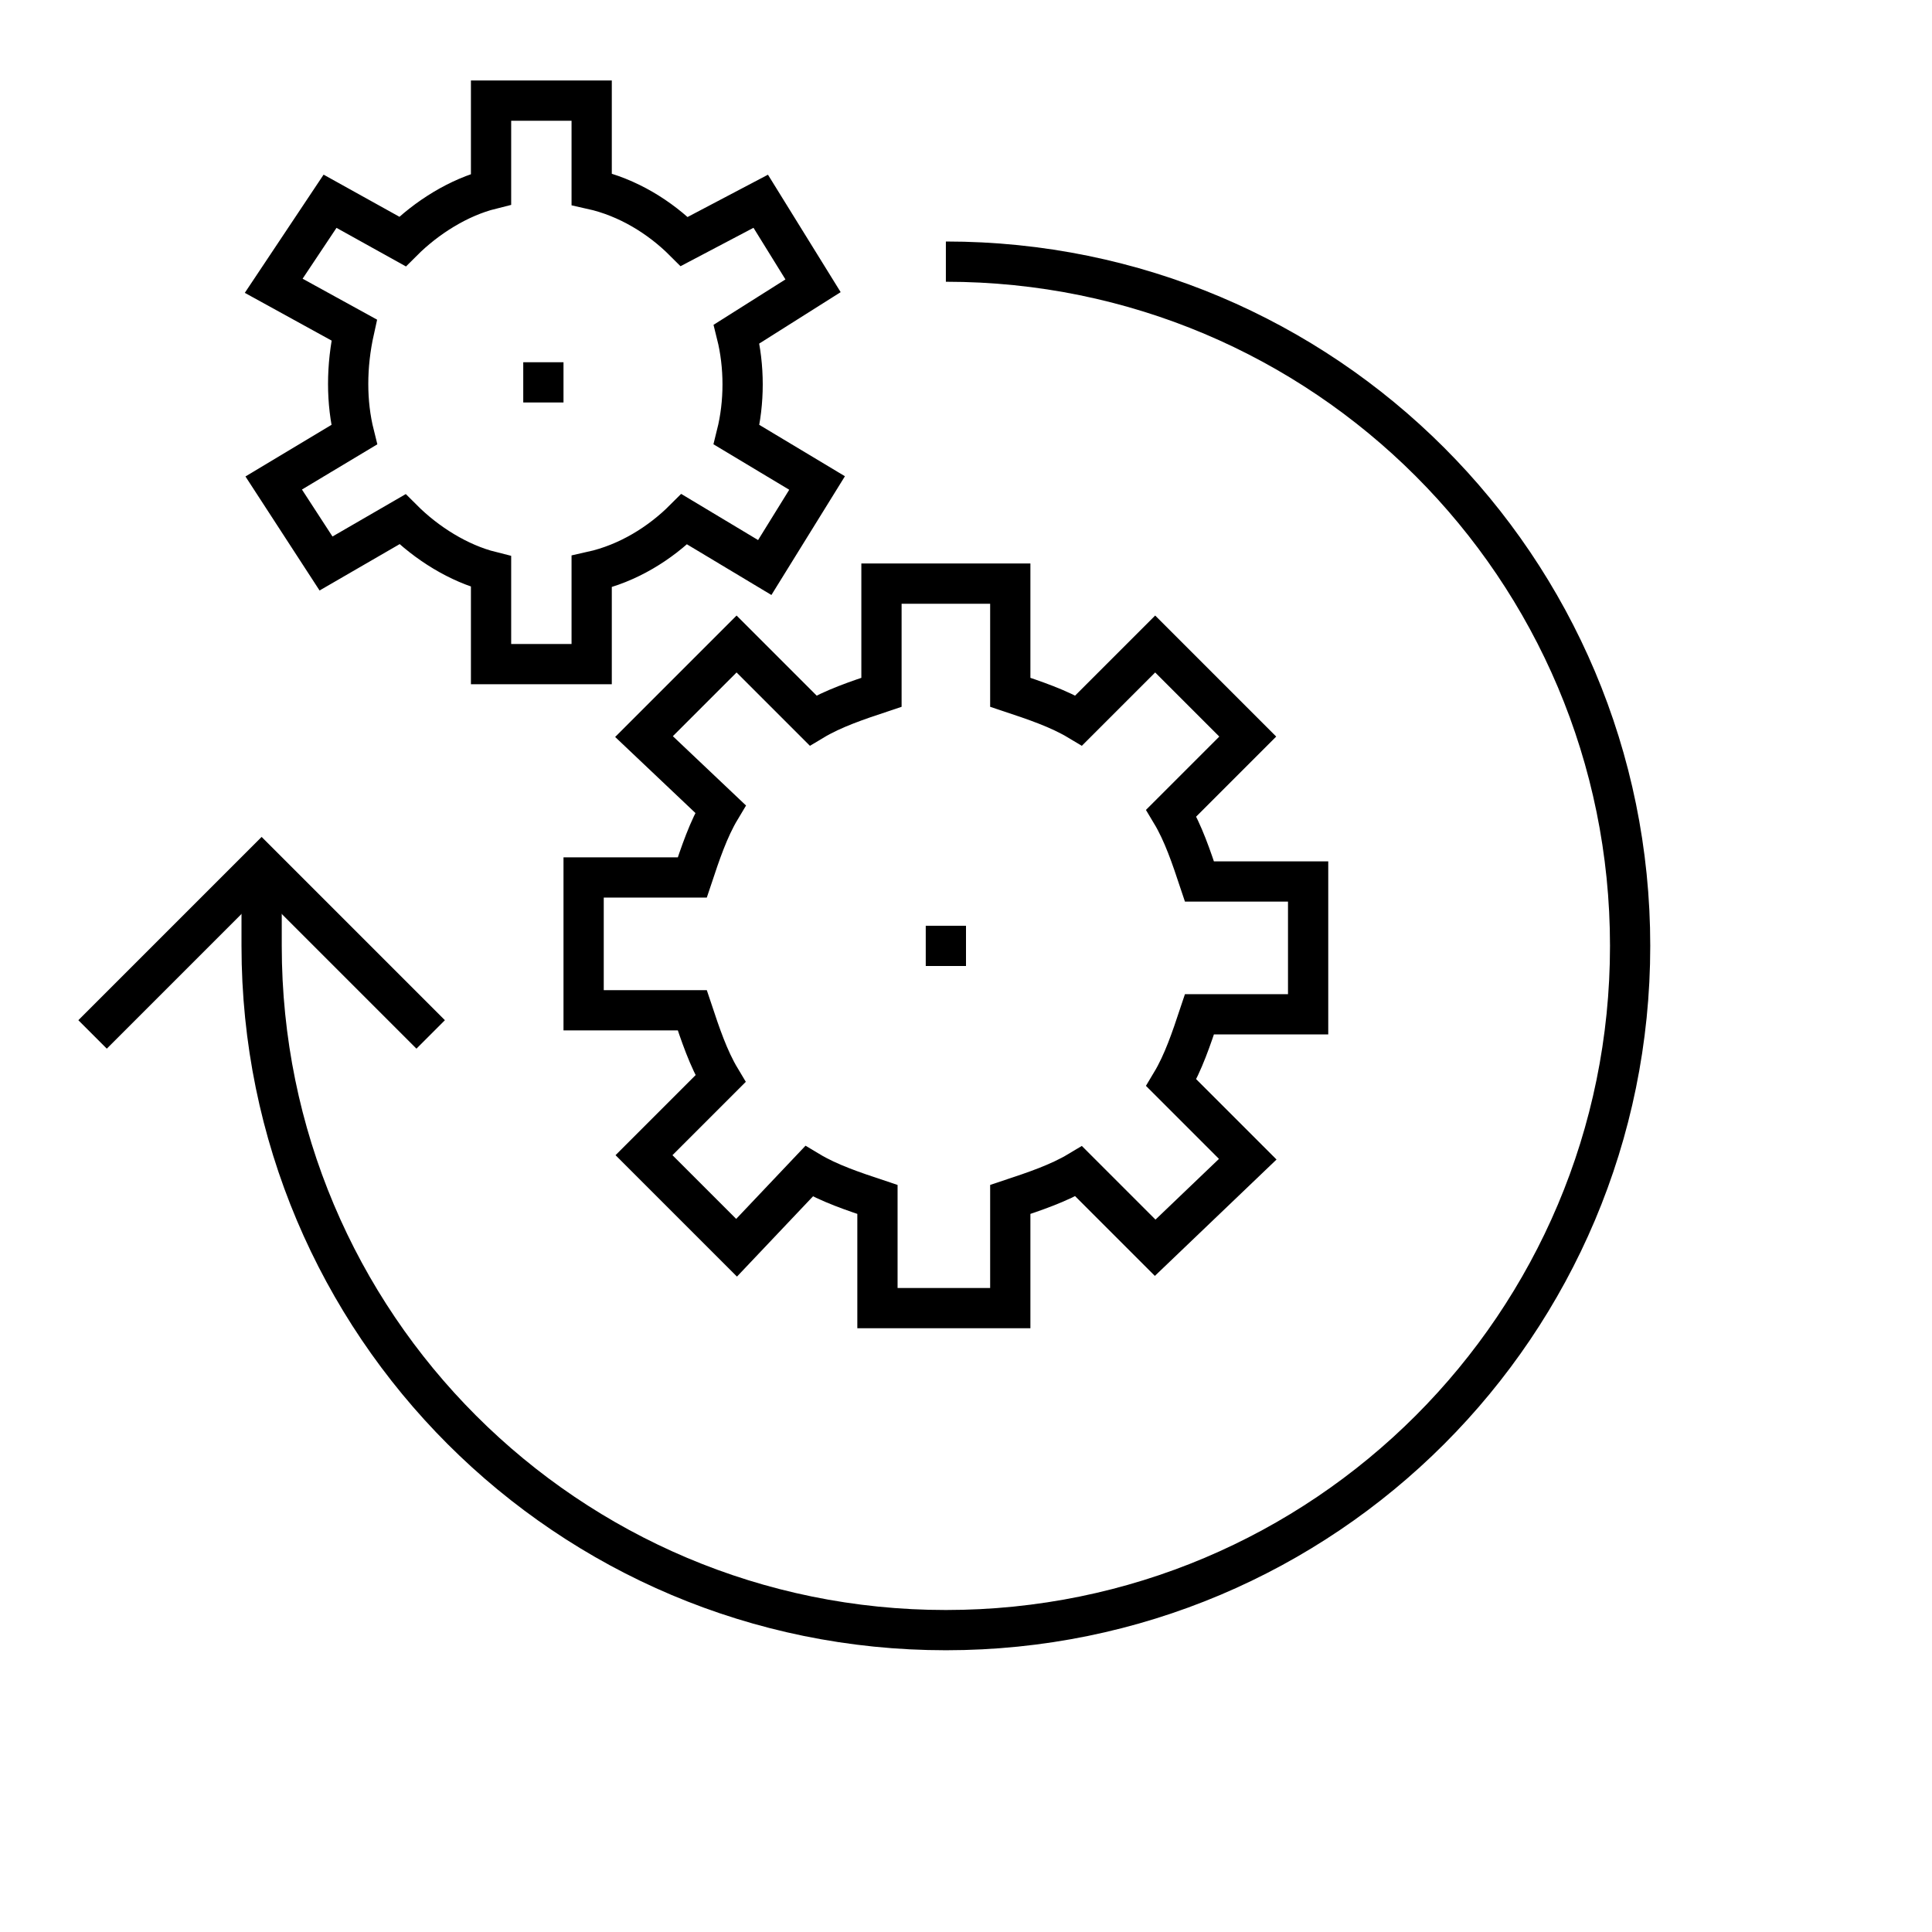 <?xml version="1.0" encoding="UTF-8" standalone="no"?>
<svg width="48px" height="48px" viewBox="0 0 48 48" version="1.1" xmlns="http://www.w3.org/2000/svg" xmlns:xlink="http://www.w3.org/1999/xlink">
    <!-- Generator: sketchtool 46.2 (44496) - http://www.bohemiancoding.com/sketch -->
    <title>torque-large</title>
    <desc>Created with sketchtool.</desc>
    <defs></defs>
    <g id="icons-published" stroke="none" stroke-width="1" fill="none" fill-rule="evenodd">
        <g id="briefing" transform="translate(-3744, -2074)"></g>
        <g id="torque-large" stroke="#000000">
            <path d="M25.1,14.5 L25.1,17.2 C25.7,17.4 26.3,17.6 26.8,17.9 L28.7,16 L31,18.3 L29.1,20.2 C29.4,20.7 29.6,21.3 29.8,21.9 L32.5,21.9 L32.5,25.2 L29.8,25.2 C29.6,25.8 29.4,26.4 29.1,26.9 L31,28.8 L28.7,31 L26.8,29.1 C26.3,29.4 25.7,29.6 25.1,29.8 L25.1,32.5 L21.8,32.5 L21.8,29.8 C21.2,29.6 20.6,29.4 20.1,29.1 L18.3,31 L16,28.7 L17.9,26.8 C17.6,26.3 17.4,25.7 17.2,25.1 L14.5,25.1 L14.5,21.8 L17.2,21.8 C17.4,21.2 17.6,20.6 17.9,20.1 L16,18.3 L18.3,16 L20.2,17.9 C20.7,17.6 21.3,17.4 21.9,17.2 L21.9,14.5 L25.1,14.5 Z M23.5,23 L23.5,24 L23.5,23 Z M14.7,4.7 C15.6,4.9 16.4,5.4 17,6 L18.9,5 L20.2,7.1 L18.3,8.3 C18.5,9.1 18.5,10 18.3,10.8 L20.3,12 L19,14.1 L17,12.9 C16.4,13.5 15.6,14 14.7,14.2 L14.7,16.5 L12.2,16.5 L12.2,14.2 C11.4,14 10.6,13.5 10,12.9 L8.1,14 L6.8,12 L8.8,10.8 C8.6,10 8.6,9.1 8.8,8.2 L6.8,7.1 L8.2,5 L10,6 C10.6,5.4 11.4,4.9 12.2,4.7 L12.2,2.5 L14.7,2.5 L14.7,4.7 Z M13.5,9 L13.5,10 L13.5,9 Z" id="Shape"></path>
            <path d="M6.5,21.6 L6.5,23.5 C6.5,32.9 14.1,40.5 23.5,40.5 C32.9,40.5 40.5,32.9 40.5,23.5 C40.5,14.1 32.9,6.5 23.5,6.5" id="Shape"></path>
            <polyline id="Shape" points="10.7 25.7 6.5 21.5 2.3 25.7"></polyline>
        </g>
    </g>
</svg>